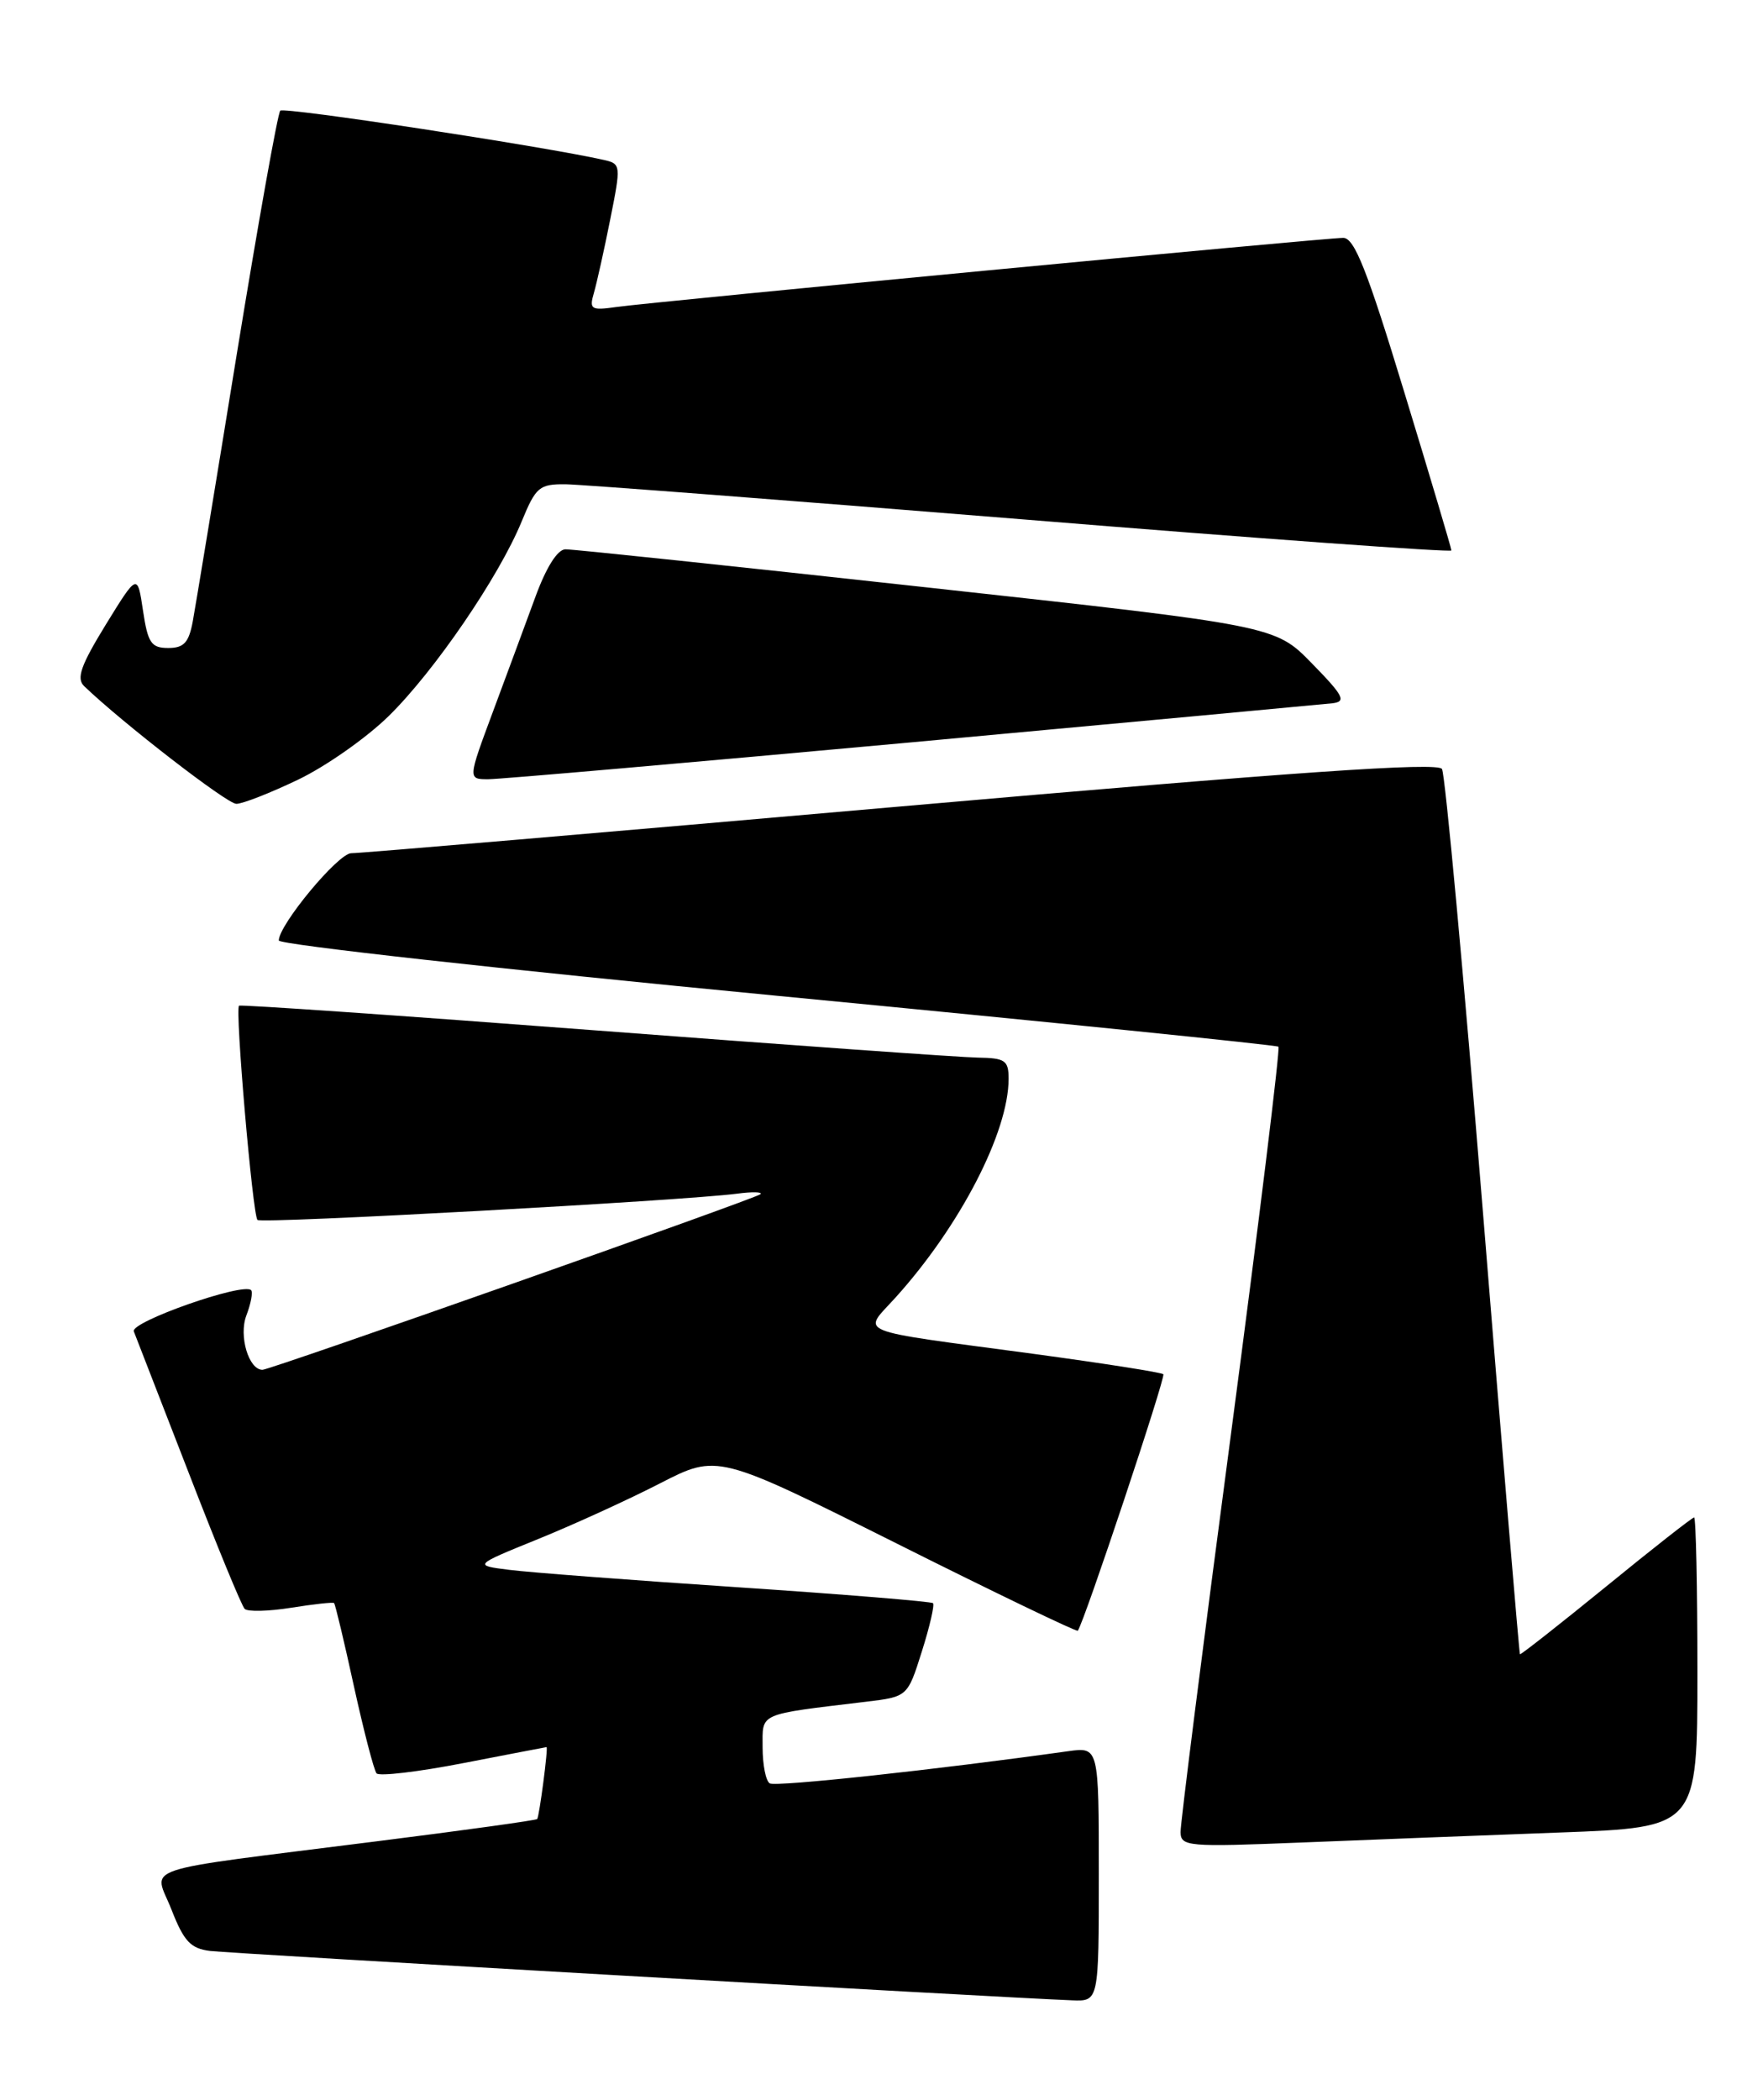 <?xml version="1.0" encoding="UTF-8" standalone="no"?>
<!DOCTYPE svg PUBLIC "-//W3C//DTD SVG 1.1//EN" "http://www.w3.org/Graphics/SVG/1.1/DTD/svg11.dtd" >
<svg xmlns="http://www.w3.org/2000/svg" xmlns:xlink="http://www.w3.org/1999/xlink" version="1.1" viewBox="0 0 215 256">
 <g >
 <path fill="currentColor"
d=" M 134.00 228.49 C 134.00 212.98 134.00 212.98 130.25 213.50 C 114.22 215.75 94.59 217.87 93.87 217.42 C 93.39 217.12 93.00 215.15 93.00 213.03 C 93.00 208.76 92.30 209.07 105.59 207.47 C 110.68 206.86 110.68 206.86 112.42 201.34 C 113.38 198.31 113.99 195.66 113.78 195.45 C 113.58 195.25 102.86 194.37 89.96 193.51 C 77.05 192.65 64.53 191.70 62.11 191.39 C 57.73 190.84 57.73 190.84 65.61 187.64 C 69.95 185.88 76.65 182.82 80.50 180.84 C 87.50 177.25 87.50 177.25 109.36 188.18 C 121.38 194.20 131.32 198.98 131.44 198.81 C 132.23 197.74 142.19 167.86 141.87 167.54 C 141.65 167.32 134.50 166.20 125.99 165.05 C 103.66 162.05 105.16 162.67 109.23 158.17 C 117.08 149.47 123.00 138.03 123.00 131.52 C 123.00 129.28 122.58 128.99 119.25 128.94 C 117.19 128.91 96.15 127.41 72.50 125.61 C 48.85 123.81 29.34 122.46 29.15 122.61 C 28.64 122.99 30.81 148.14 31.40 148.73 C 31.87 149.21 83.23 146.39 89.87 145.53 C 91.73 145.28 93.02 145.31 92.74 145.59 C 92.23 146.11 32.96 167.00 32.01 167.00 C 30.33 167.00 29.10 162.87 30.04 160.39 C 30.60 158.92 30.86 157.53 30.62 157.29 C 29.66 156.32 15.85 161.17 16.32 162.32 C 16.58 162.97 19.58 170.70 22.99 179.50 C 26.39 188.30 29.47 195.79 29.84 196.15 C 30.20 196.51 32.75 196.45 35.50 196.01 C 38.25 195.57 40.61 195.31 40.74 195.44 C 40.88 195.56 41.97 200.12 43.16 205.58 C 44.36 211.03 45.60 215.81 45.92 216.20 C 46.24 216.58 51.00 216.02 56.50 214.95 C 62.00 213.88 66.57 213.01 66.65 213.00 C 66.88 213.00 65.77 221.44 65.51 221.77 C 65.39 221.92 56.56 223.15 45.89 224.49 C 15.98 228.28 18.78 227.34 20.92 232.83 C 22.43 236.69 23.25 237.56 25.63 237.85 C 28.13 238.16 122.07 243.54 130.75 243.87 C 134.00 244.00 134.00 244.00 134.00 228.49 Z  M 190.25 223.41 C 207.00 222.79 207.00 222.79 207.00 203.89 C 207.00 193.50 206.82 185.00 206.60 185.00 C 206.38 185.00 201.54 188.79 195.86 193.43 C 190.17 198.06 185.45 201.77 185.36 201.68 C 185.27 201.58 183.25 177.52 180.88 148.20 C 178.50 118.89 176.24 94.39 175.85 93.75 C 175.32 92.90 158.25 94.08 109.82 98.32 C 73.89 101.47 43.75 104.04 42.84 104.02 C 41.26 104.00 34.00 112.75 34.00 114.66 C 34.00 115.16 61.34 118.19 94.75 121.40 C 128.16 124.61 155.68 127.41 155.91 127.61 C 156.13 127.82 153.53 149.03 150.13 174.74 C 146.72 200.46 143.95 222.34 143.97 223.36 C 144.00 225.12 144.82 225.19 158.75 224.63 C 166.86 224.30 181.04 223.75 190.25 223.41 Z  M 36.36 95.05 C 39.74 93.43 44.70 89.95 47.40 87.30 C 52.97 81.84 60.85 70.32 63.62 63.57 C 65.35 59.36 65.77 59.01 69.00 59.04 C 70.92 59.07 96.01 60.99 124.75 63.32 C 153.49 65.66 177.00 67.36 177.00 67.11 C 177.00 66.86 174.42 58.18 171.26 47.83 C 166.72 32.90 165.17 29.00 163.81 29.00 C 161.60 29.00 79.61 36.80 75.15 37.43 C 72.07 37.87 71.84 37.72 72.43 35.70 C 72.78 34.49 73.68 30.46 74.42 26.74 C 75.74 20.13 75.73 19.97 73.64 19.50 C 66.40 17.86 34.65 13.02 34.18 13.49 C 33.87 13.79 31.48 27.20 28.86 43.27 C 26.25 59.35 23.84 73.96 23.51 75.75 C 23.03 78.34 22.43 79.00 20.52 79.00 C 18.44 79.00 18.03 78.39 17.44 74.45 C 16.76 69.89 16.76 69.89 12.89 76.17 C 9.85 81.13 9.29 82.71 10.26 83.65 C 14.95 88.15 27.68 98.00 28.82 98.00 C 29.59 98.00 32.98 96.67 36.36 95.05 Z  M 111.28 90.49 C 138.35 88.00 161.40 85.86 162.50 85.74 C 164.21 85.53 163.86 84.84 160.00 80.89 C 155.50 76.27 155.50 76.27 113.00 71.61 C 89.62 69.04 69.80 66.95 68.95 66.97 C 67.98 66.99 66.61 69.17 65.30 72.75 C 64.14 75.91 61.81 82.21 60.12 86.75 C 57.05 95.00 57.05 95.00 59.55 95.00 C 60.93 95.00 84.21 92.97 111.28 90.49 Z "/>
</g>
</svg>